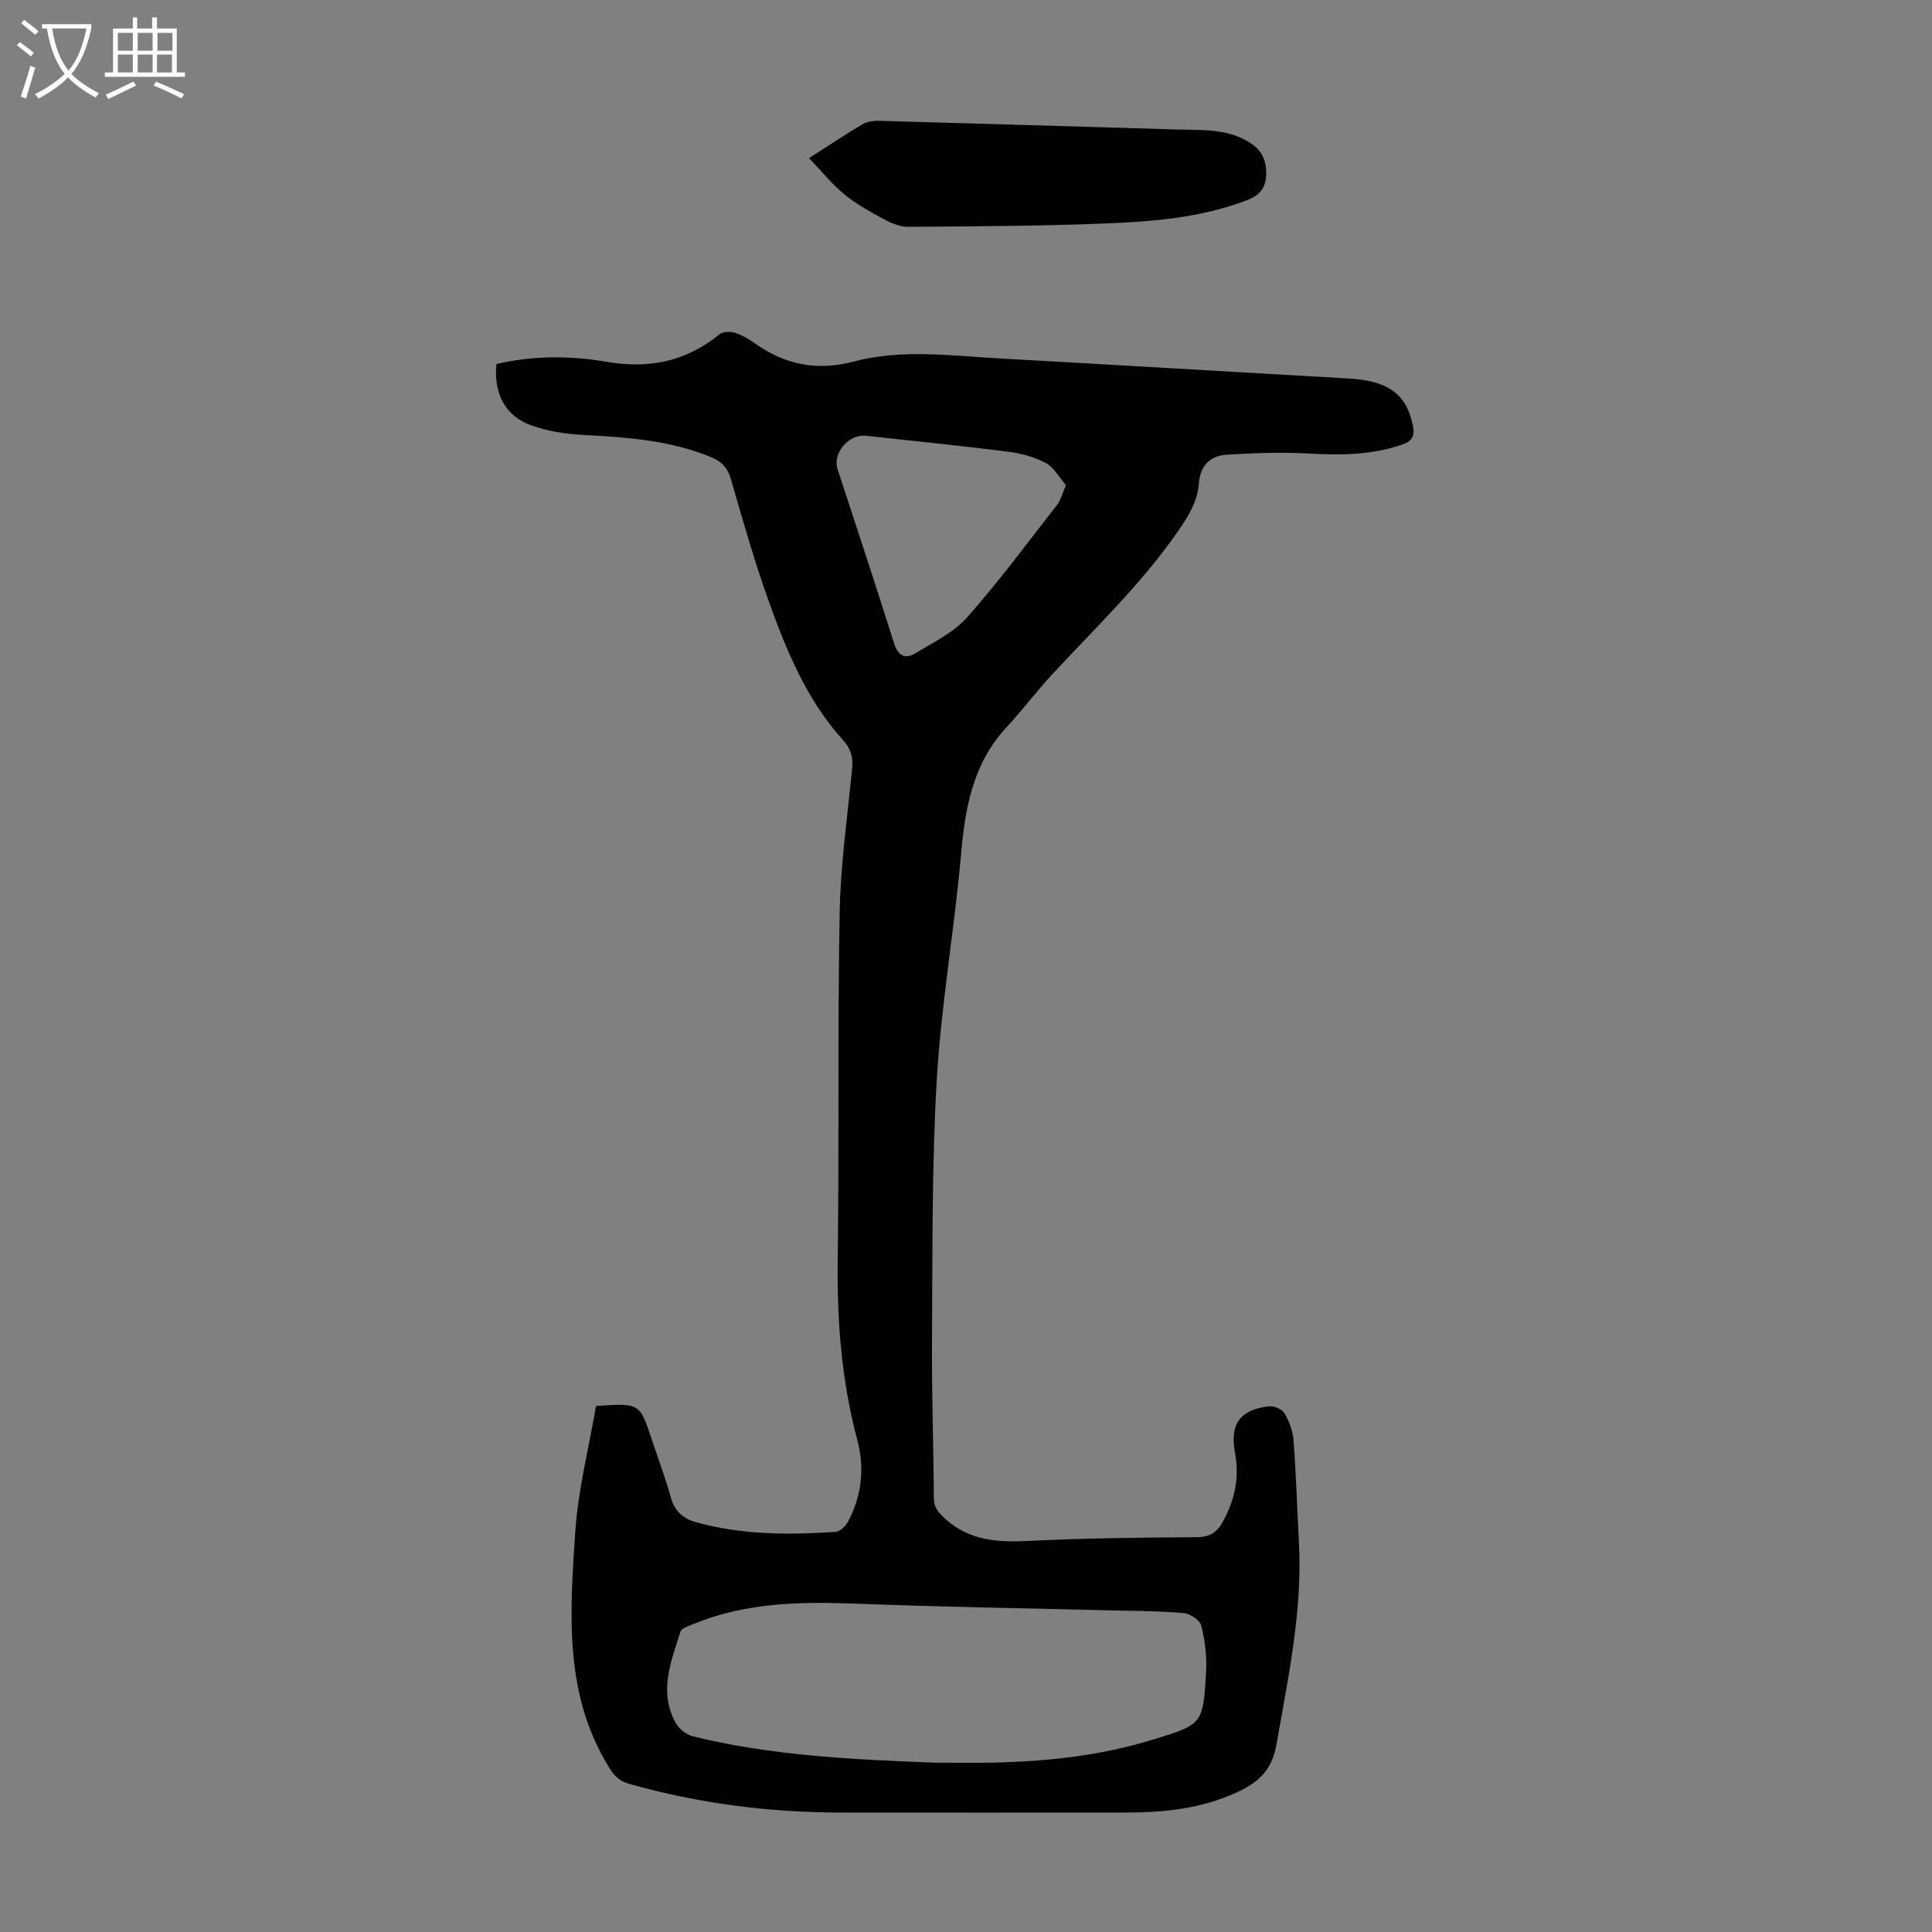 <svg enable-background="new 0 0 400 400" viewBox="0 0 400 400" xmlns="http://www.w3.org/2000/svg"><rect x="0" y="0" width="400" height="400" fill="#808080" stroke="none"/><path d="m123.4 291.09c9.03-.6 9.03-.6 11.49 6.78 1.34 4.03 2.84 8.02 3.98 12.1.78 2.81 2.47 4.41 5.14 5.16 9.51 2.67 19.23 2.68 28.96 2.03.93-.06 2.11-1.17 2.6-2.1 2.84-5.36 3.49-11.07 1.93-16.92-3.3-12.32-4.23-24.82-4.06-37.55.32-23.84-.04-47.68.4-71.51.18-10.04 1.62-20.06 2.59-30.09.22-2.27-.3-4-1.87-5.74-7.59-8.39-11.8-18.67-15.52-29.11-2.91-8.2-5.31-16.59-7.72-24.96-.66-2.3-1.83-3.57-3.96-4.47-8.53-3.57-17.53-4.18-26.61-4.66-3.63-.19-7.37-.77-10.77-1.99-5.39-1.92-7.81-6.64-7.2-12.7 7.57-1.75 15.26-1.76 22.9-.44 8.68 1.5 16.41-.1 23.3-5.71.7-.57 2.19-.61 3.14-.32 1.47.46 2.87 1.28 4.14 2.18 6.27 4.45 12.9 5.8 20.51 3.78 9.89-2.63 20.02-1.2 30.05-.65 24.12 1.34 48.23 2.8 72.35 4.16 8.15.46 11.98 3.15 13.32 9.62.42 2 .16 3.25-2.12 4.04-6.28 2.19-12.66 2.25-19.2 1.89-5.76-.32-11.57-.14-17.32.25-3.28.22-5.36 2.23-5.63 5.9-.27 3.76-2.19 6.83-4.35 9.95-7.5 10.84-17.01 19.87-25.89 29.47-3.34 3.61-6.32 7.56-9.66 11.17-6.87 7.43-8.49 16.51-9.34 26.18-1.37 15.59-4.12 31.08-5.03 46.69-1.05 17.96-.86 36-.99 54-.08 10.85.32 21.71.38 32.56.01 2.03.92 3.07 2.36 4.37 4.99 4.52 10.77 4.9 17.11 4.59 11.61-.58 23.25-.71 34.89-.78 2.76-.02 4.27-.95 5.52-3.27 2.44-4.5 3.43-9.1 2.47-14.21-1.12-5.97 1.09-8.95 7.07-9.62 1.03-.12 2.7.61 3.19 1.45.97 1.68 1.72 3.69 1.86 5.61.53 7.02.75 14.06 1.12 21.09.76 14.23-2.23 28.01-4.66 41.9-.95 5.44-3.84 7.89-8.38 9.96-7.34 3.35-15.04 4.09-22.91 4.1-19.58.02-39.15.01-58.73 0-14.95-.01-29.64-1.87-44.06-5.96-2.18-.62-3.16-1.86-4.27-3.68-9.22-15.14-7.91-31.83-6.83-48.3.57-8.83 2.83-17.55 4.31-26.24zm70.32 73.86c.57 0 1.57-.01 2.58 0 14.24.21 28.38-.5 42.13-4.7 10.55-3.21 10.67-3.19 11.28-14.13.18-3.16-.23-6.45-.99-9.52-.28-1.14-2.27-2.5-3.59-2.62-4.89-.45-9.81-.44-14.73-.56-17.76-.45-35.53-.72-53.28-1.4-11.47-.44-22.76-.23-33.57 4.22-.97.4-2.44.85-2.67 1.59-1.95 6.15-4.52 12.38-1.05 18.77.68 1.26 2.21 2.54 3.57 2.88 16.38 4.02 33.12 4.82 50.32 5.47zm26.97-264.49c-1.34-1.54-2.43-3.67-4.16-4.6-2.39-1.28-5.22-2.02-7.94-2.36-9.76-1.23-19.54-2.21-29.32-3.28-3.55-.39-6.94 3.59-5.86 6.92 3.91 12 7.91 23.97 11.68 36.01.83 2.64 2.31 3.37 4.37 2.13 3.77-2.26 7.98-4.32 10.82-7.52 6.6-7.43 12.51-15.48 18.64-23.32.7-.91.97-2.16 1.77-3.98z" fill="#010100"/><path d="m167.5 32.74c4.38-2.8 7.62-4.98 10.98-6.96.98-.58 2.31-.81 3.48-.77 20.66.57 41.32 1.21 61.98 1.81 4.9.14 9.83-.2 14.35 2.42 2.21 1.28 3.55 2.9 3.8 5.5.31 3.22-.5 5.41-3.89 6.7-9.57 3.66-19.59 4.45-29.62 4.84-13.51.53-27.04.58-40.56.68-1.64.01-3.42-.72-4.91-1.52-2.84-1.53-5.73-3.11-8.22-5.14-2.58-2.11-4.71-4.77-7.39-7.56z" fill="#010100"/><g fill="#fafbfa"><path d="m6.4 11.7c-1-.8-1.9-1.6-2.9-2.3l.6-.7c.9.7 1.9 1.4 2.9 2.2zm-2.1 8.3c.7-2.1 1.4-4.2 2-6.4.2.1.6.3 1 .4-.7 2.3-1.3 4.4-1.9 6.4zm3-12.8c-1.1-.9-2.1-1.7-2.9-2.4l.6-.7c1 .8 2 1.5 3 2.4zm1.4-1.3v-.9h10.2v.9c-.9 4.2-2.3 7.3-4.1 9.4 1.3 1.4 3.2 2.7 5.7 4-.2.2-.4.5-.7.9-2.5-1.4-4.4-2.7-5.7-4.2-1.4 1.5-3.5 3-6.1 4.4 0 0 0 0-.1-.1-.3-.4-.5-.7-.7-.8 2.7-1.3 4.7-2.8 6.2-4.2-1.8-2.2-3-5.3-3.7-9.4zm9.2 0h-7.1c.6 3.8 1.7 6.7 3.4 8.7 1.7-2 2.9-4.8 3.7-8.7z"/><path d="m31.6 3.6h.9v2.3h4.1v9.1h1.7v.9h-16.6v-.9h1.7v-9.1h4.1v-2.3h.9v2.3h3.1v-2.3zm-4 13.3.6.8c-1.9.9-3.8 1.9-5.8 2.8-.2-.3-.3-.6-.5-.9 2-.9 3.9-1.8 5.7-2.7zm-3.2-10.1v3.7h3.1v-3.7zm0 4.5v3.7h3.1v-3.7zm4.1-4.5v3.7h3.1v-3.7zm0 4.5v3.7h3.1v-3.7zm9.1 9.1c-2.1-1.1-4.1-2-5.8-2.7l.5-.8c2.2.9 4.1 1.8 5.8 2.6zm-1.9-13.6h-3.1v3.7h3.1zm-3.2 4.5v3.7h3.1v-3.7z"/></g></svg>